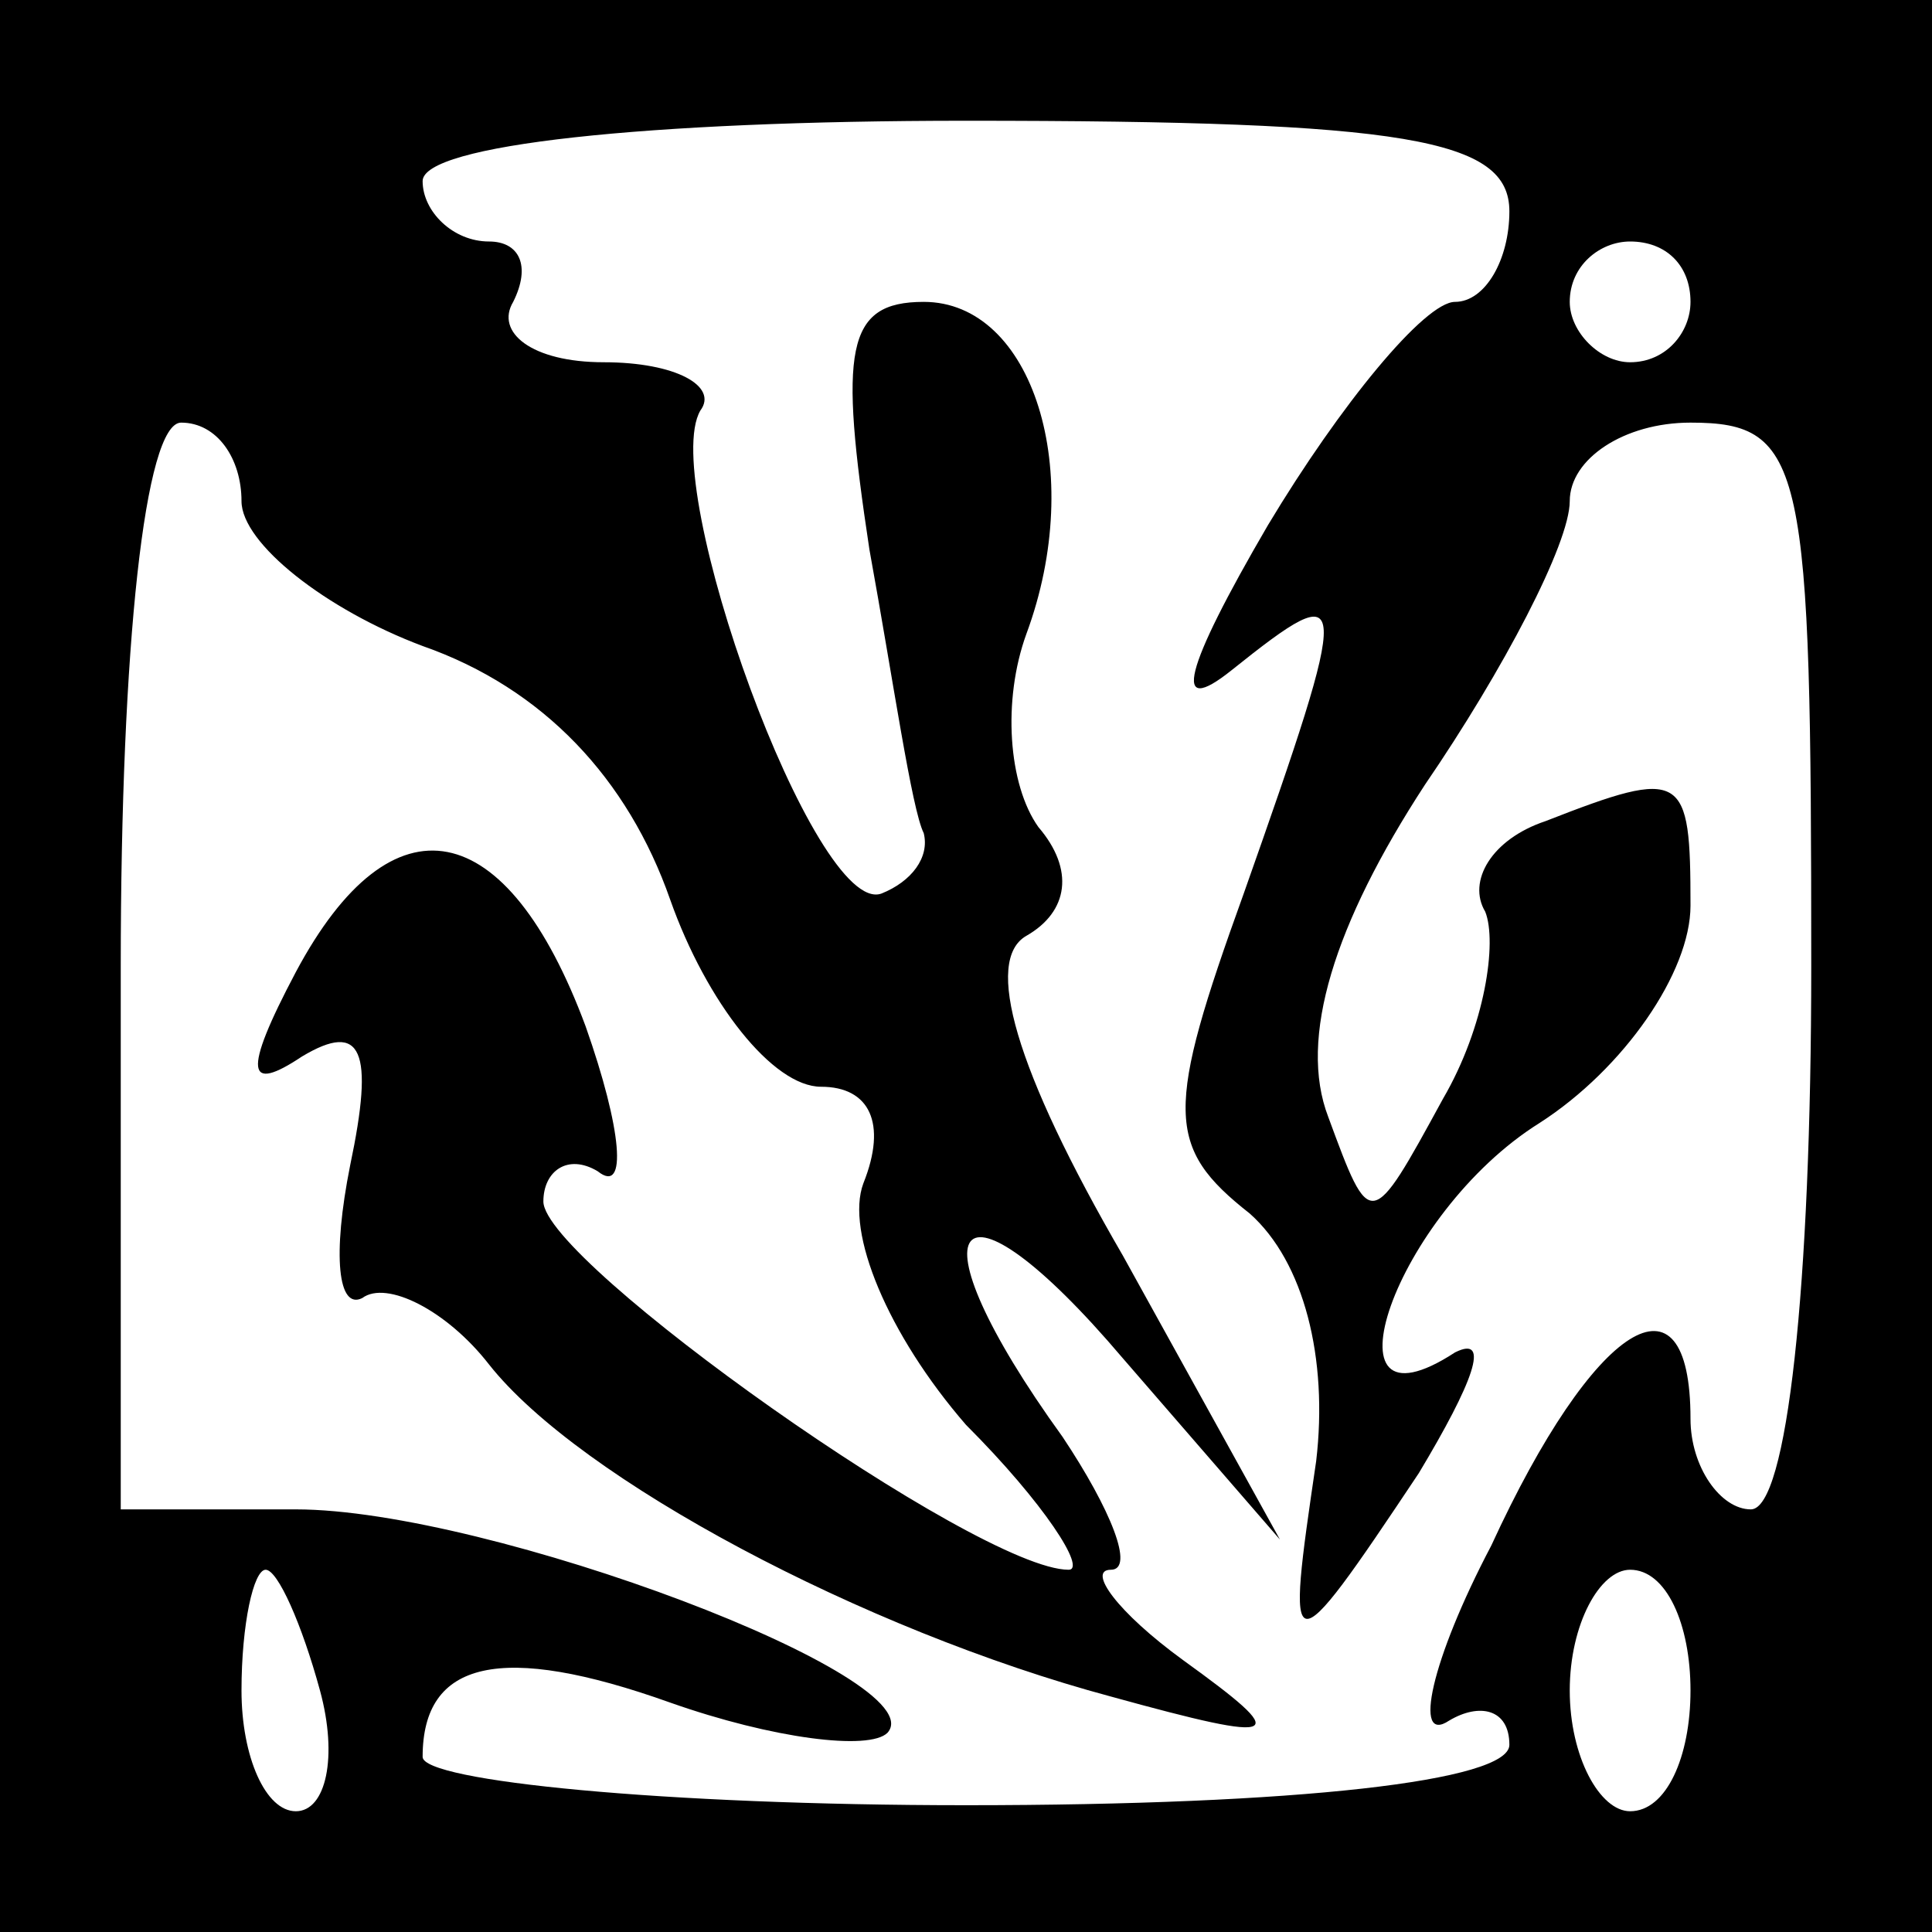 <?xml version="1.0" standalone="no"?>
<!DOCTYPE svg PUBLIC "-//W3C//DTD SVG 20010904//EN"
 "http://www.w3.org/TR/2001/REC-SVG-20010904/DTD/svg10.dtd">
<svg version="1.0" xmlns="http://www.w3.org/2000/svg"
 width="32pt" height="32pt" viewBox="0 0 32 32"
 preserveAspectRatio="xMidYMid meet">
<rect x="0" y="0" width="32" height="32" fill="#808080" stroke="none"/>
<g transform="translate(0,32) scale(0.1,-0.1)"
fill="#000000" stroke="none">
<path fill="#000000" stroke="none" d="M0 160 l0 -160 160 0 160 0 0 160 0
160 -160 0 -160 0 0 -160z"/>
<path fill="#ffffff" stroke="none" d="M250 285 c0 -8 -4 -15 -9 -15 -5 0 -19
-17 -31 -37 -14 -24 -16 -32 -6 -24 20 16 20 14 2 -37 -13 -36 -13 -42 1 -53
9 -8 13 -24 11 -41 -5 -34 -5 -35 17 -2 9 15 12 23 6 20 -23 -15 -10 23 14 38
14 9 25 25 25 36 0 22 -1 23 -24 14 -9 -3 -13 -10 -10 -15 2 -5 0 -19 -7 -31
-12 -22 -12 -22 -19 -3 -5 13 1 32 16 55 13 19 24 40 24 47 0 7 9 13 20 13 19
0 20 -7 20 -90 0 -53 -4 -90 -10 -90 -5 0 -10 7 -10 15 0 26 -16 16 -33 -21
-10 -19 -13 -33 -7 -29 5 3 10 2 10 -4 0 -6 -35 -10 -90 -10 -50 0 -90 4 -90
8 0 16 13 19 41 9 17 -6 33 -8 36 -5 8 9 -66 37 -98 37 l-29 0 0 90 c0 53 4
90 10 90 6 0 10 -6 10 -13 0 -7 14 -18 30 -24 20 -7 34 -22 41 -42 6 -17 17
-31 25 -31 8 0 11 -6 7 -16 -3 -8 4 -25 17 -40 13 -13 20 -24 17 -24 -15 0
-87 51 -87 61 0 5 4 8 9 5 5 -4 4 7 -2 24 -13 35 -32 39 -48 9 -9 -17 -8 -20
1 -14 10 6 12 1 8 -18 -3 -15 -2 -24 2 -22 4 3 14 -2 21 -11 15 -19 62 -44
103 -55 29 -8 30 -7 12 6 -11 8 -16 15 -12 15 4 0 0 10 -8 22 -26 36 -18 46
10 13 l26 -30 -26 47 c-18 31 -23 49 -16 53 7 4 8 11 2 18 -5 7 -6 21 -2 32
10 27 1 55 -17 55 -13 0 -14 -8 -9 -41 4 -22 7 -43 9 -47 1 -4 -2 -8 -7 -10
-11 -4 -37 68 -30 80 3 4 -4 8 -16 8 -12 0 -18 5 -15 10 3 6 1 10 -4 10 -6 0
-11 5 -11 10 0 6 37 10 90 10 73 0 90 -3 90 -15z"/>
<path fill="#ffffff" stroke="none" d="M280 270 c0 -5 -4 -10 -10 -10 -5 0
-10 5 -10 10 0 6 5 10 10 10 6 0 10 -4 10 -10z"/>
<path fill="#ffffff" stroke="none" d="M53 40 c3 -11 1 -20 -4 -20 -5 0 -9 9
-9 20 0 11 2 20 4 20 2 0 6 -9 9 -20z"/>
<path fill="#ffffff" stroke="none" d="M280 40 c0 -11 -4 -20 -10 -20 -5 0
-10 9 -10 20 0 11 5 20 10 20 6 0 10 -9 10 -20z"/>
</g>
</svg>
